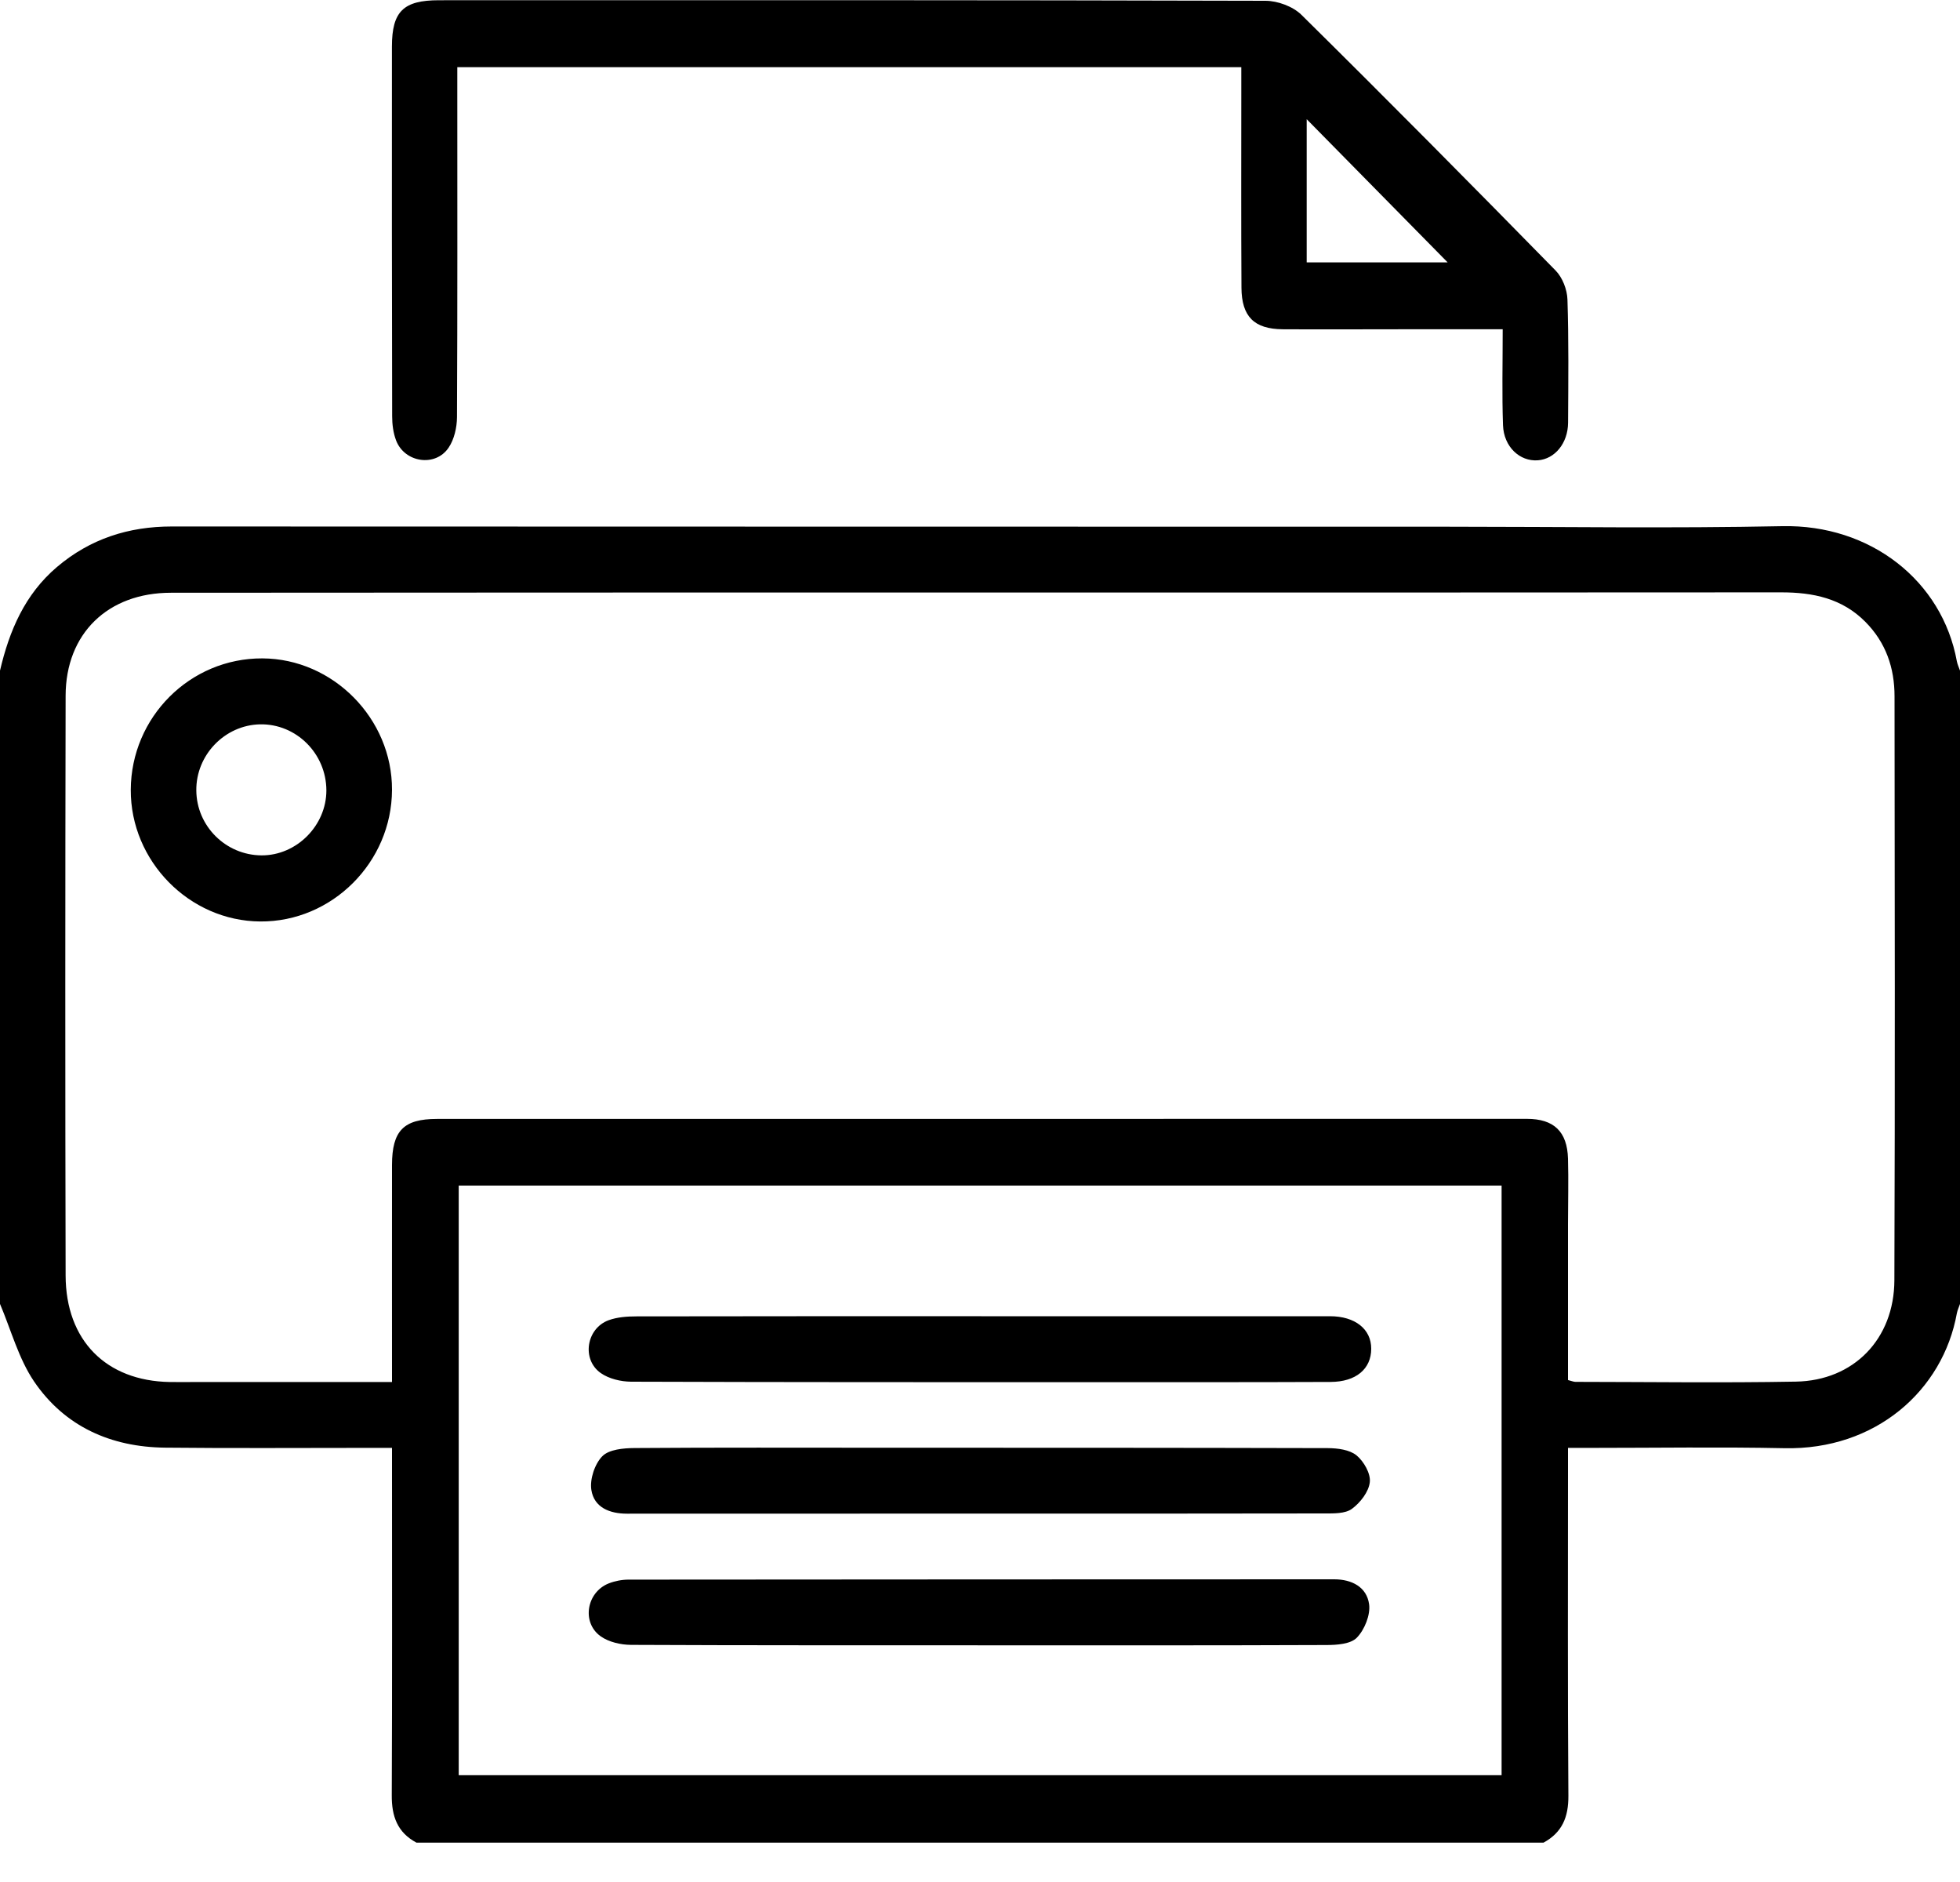 <svg version="1.1" xmlns="http://www.w3.org/2000/svg" xmlns:xlink="http://www.w3.org/1999/xlink" width="25" height="24" viewBox="0 0 25 24">
<path id="Printer" d="M24.960,16.747 C24.782,17.735 23.921,18.493 22.760,18.468 C21.936,18.451 21.112,18.464 20.288,18.464 C20.197,18.464 20.105,18.464 20.000,18.464 C20.000,18.596 20.000,18.691 20.000,18.786 C20.000,20.157 19.995,21.529 20.005,22.900 C20.007,23.173 19.925,23.369 19.688,23.498 C14.896,23.498 10.104,23.498 5.312,23.498 C5.069,23.369 4.995,23.162 4.997,22.893 C5.003,21.523 5.000,20.154 5.000,18.784 C5.000,18.683 5.000,18.582 5.000,18.464 C4.860,18.464 4.757,18.464 4.654,18.464 C3.805,18.464 2.956,18.470 2.107,18.461 C1.416,18.454 0.826,18.193 0.434,17.616 C0.236,17.323 0.141,16.960 -0.000,16.628 C-0.000,13.936 -0.000,11.244 -0.000,8.552 C0.119,8.043 0.316,7.580 0.726,7.231 C1.151,6.870 1.642,6.714 2.190,6.714 C7.623,6.716 13.056,6.716 18.489,6.717 C19.903,6.717 21.318,6.739 22.732,6.710 C23.858,6.686 24.774,7.407 24.960,8.434 C24.968,8.474 24.987,8.513 25.000,8.552 C25.000,11.244 25.000,13.936 25.000,16.628 C24.987,16.668 24.968,16.706 24.960,16.747 zM5.851,22.638 C10.299,22.638 14.728,22.638 19.153,22.638 C19.153,20.122 19.153,17.626 19.153,15.119 C14.717,15.119 10.294,15.119 5.851,15.119 C5.851,17.641 5.851,20.143 5.851,22.638 zM23.794,7.931 C23.496,7.630 23.126,7.554 22.721,7.554 C19.302,7.557 15.883,7.556 12.464,7.556 C9.036,7.556 5.608,7.556 2.180,7.559 C1.375,7.559 0.838,8.080 0.837,8.873 C0.832,11.337 0.831,13.801 0.837,16.265 C0.839,17.095 1.354,17.610 2.165,17.624 C2.278,17.626 2.391,17.624 2.504,17.624 C3.326,17.624 4.148,17.624 5.000,17.624 C5.000,16.673 4.999,15.765 5.000,14.856 C5.001,14.420 5.147,14.269 5.574,14.269 C10.208,14.268 14.842,14.268 19.476,14.268 C19.820,14.268 19.990,14.430 20.000,14.775 C20.008,15.054 20.000,15.334 20.000,15.614 C20.000,16.275 20.000,16.937 20.000,17.599 C20.048,17.611 20.072,17.622 20.095,17.622 C21.033,17.623 21.970,17.636 22.907,17.619 C23.645,17.606 24.161,17.075 24.163,16.325 C24.172,13.843 24.168,11.361 24.165,8.880 C24.165,8.517 24.055,8.195 23.794,7.931 zM3.319,11.751 C2.415,11.745 1.664,10.981 1.668,10.072 C1.672,9.144 2.425,8.392 3.347,8.396 C4.249,8.400 5.004,9.165 5.000,10.073 C4.997,10.997 4.234,11.758 3.319,11.751 zM3.318,9.237 C2.868,9.246 2.499,9.627 2.504,10.081 C2.508,10.536 2.880,10.905 3.335,10.908 C3.782,10.911 4.164,10.528 4.163,10.078 C4.161,9.609 3.779,9.229 3.318,9.237 zM16.972,17.623 C16.018,17.627 15.064,17.626 14.110,17.626 C12.090,17.626 10.069,17.627 8.049,17.620 C7.919,17.619 7.767,17.583 7.663,17.510 C7.416,17.337 7.478,16.941 7.763,16.836 C7.873,16.796 8.000,16.787 8.119,16.787 C9.585,16.784 11.050,16.785 12.516,16.785 C13.998,16.785 15.482,16.785 16.964,16.785 C17.284,16.785 17.491,16.949 17.490,17.200 C17.490,17.457 17.296,17.622 16.972,17.623 zM16.893,19.300 C15.419,19.303 13.945,19.302 12.471,19.302 C10.980,19.302 9.489,19.302 7.997,19.303 C7.776,19.303 7.578,19.224 7.543,19.001 C7.521,18.864 7.586,18.668 7.683,18.570 C7.769,18.483 7.954,18.467 8.094,18.466 C9.143,18.458 10.193,18.462 11.242,18.462 C13.140,18.462 15.039,18.462 16.938,18.467 C17.062,18.468 17.213,18.487 17.302,18.559 C17.395,18.635 17.485,18.792 17.472,18.901 C17.459,19.024 17.350,19.164 17.243,19.242 C17.157,19.304 17.012,19.300 16.893,19.300 zM7.765,20.192 C7.844,20.161 7.933,20.144 8.018,20.144 C11.017,20.141 14.017,20.141 17.018,20.140 C17.241,20.140 17.432,20.237 17.463,20.457 C17.482,20.594 17.405,20.783 17.307,20.884 C17.228,20.966 17.051,20.978 16.918,20.978 C15.435,20.984 13.953,20.982 12.470,20.982 C12.470,20.981 12.470,20.981 12.470,20.981 C10.996,20.981 9.522,20.983 8.048,20.976 C7.918,20.975 7.766,20.941 7.662,20.867 C7.415,20.692 7.481,20.304 7.765,20.192 zM19.615,5.870 C19.385,5.887 19.181,5.698 19.171,5.423 C19.157,5.030 19.167,4.637 19.167,4.199 C18.706,4.199 18.275,4.199 17.843,4.199 C17.348,4.199 16.854,4.202 16.360,4.199 C15.998,4.196 15.837,4.038 15.835,3.669 C15.830,2.830 15.833,1.992 15.833,1.153 C15.833,1.059 15.833,0.965 15.833,0.857 C12.500,0.857 9.189,0.857 5.833,0.857 C5.833,0.944 5.833,1.035 5.833,1.127 C5.833,2.524 5.836,3.922 5.829,5.320 C5.828,5.451 5.794,5.603 5.722,5.709 C5.553,5.960 5.160,5.900 5.052,5.616 C5.016,5.521 5.002,5.412 5.002,5.309 C4.998,3.737 4.998,2.165 4.999,0.592 C5.000,0.146 5.145,0.003 5.599,0.003 C9.113,0.002 12.627,0.000 16.140,0.010 C16.296,0.010 16.492,0.082 16.601,0.190 C17.691,1.266 18.769,2.355 19.841,3.449 C19.929,3.538 19.989,3.692 19.993,3.819 C20.010,4.342 20.004,4.866 20.001,5.391 C19.999,5.653 19.831,5.855 19.615,5.870 zM16.667,1.520 C16.667,2.018 16.667,2.521 16.667,3.024 C16.667,3.127 16.667,3.229 16.667,3.346 C17.308,3.346 17.909,3.346 18.465,3.346 C17.878,2.750 17.277,2.139 16.667,1.520 z"  />
</svg>
